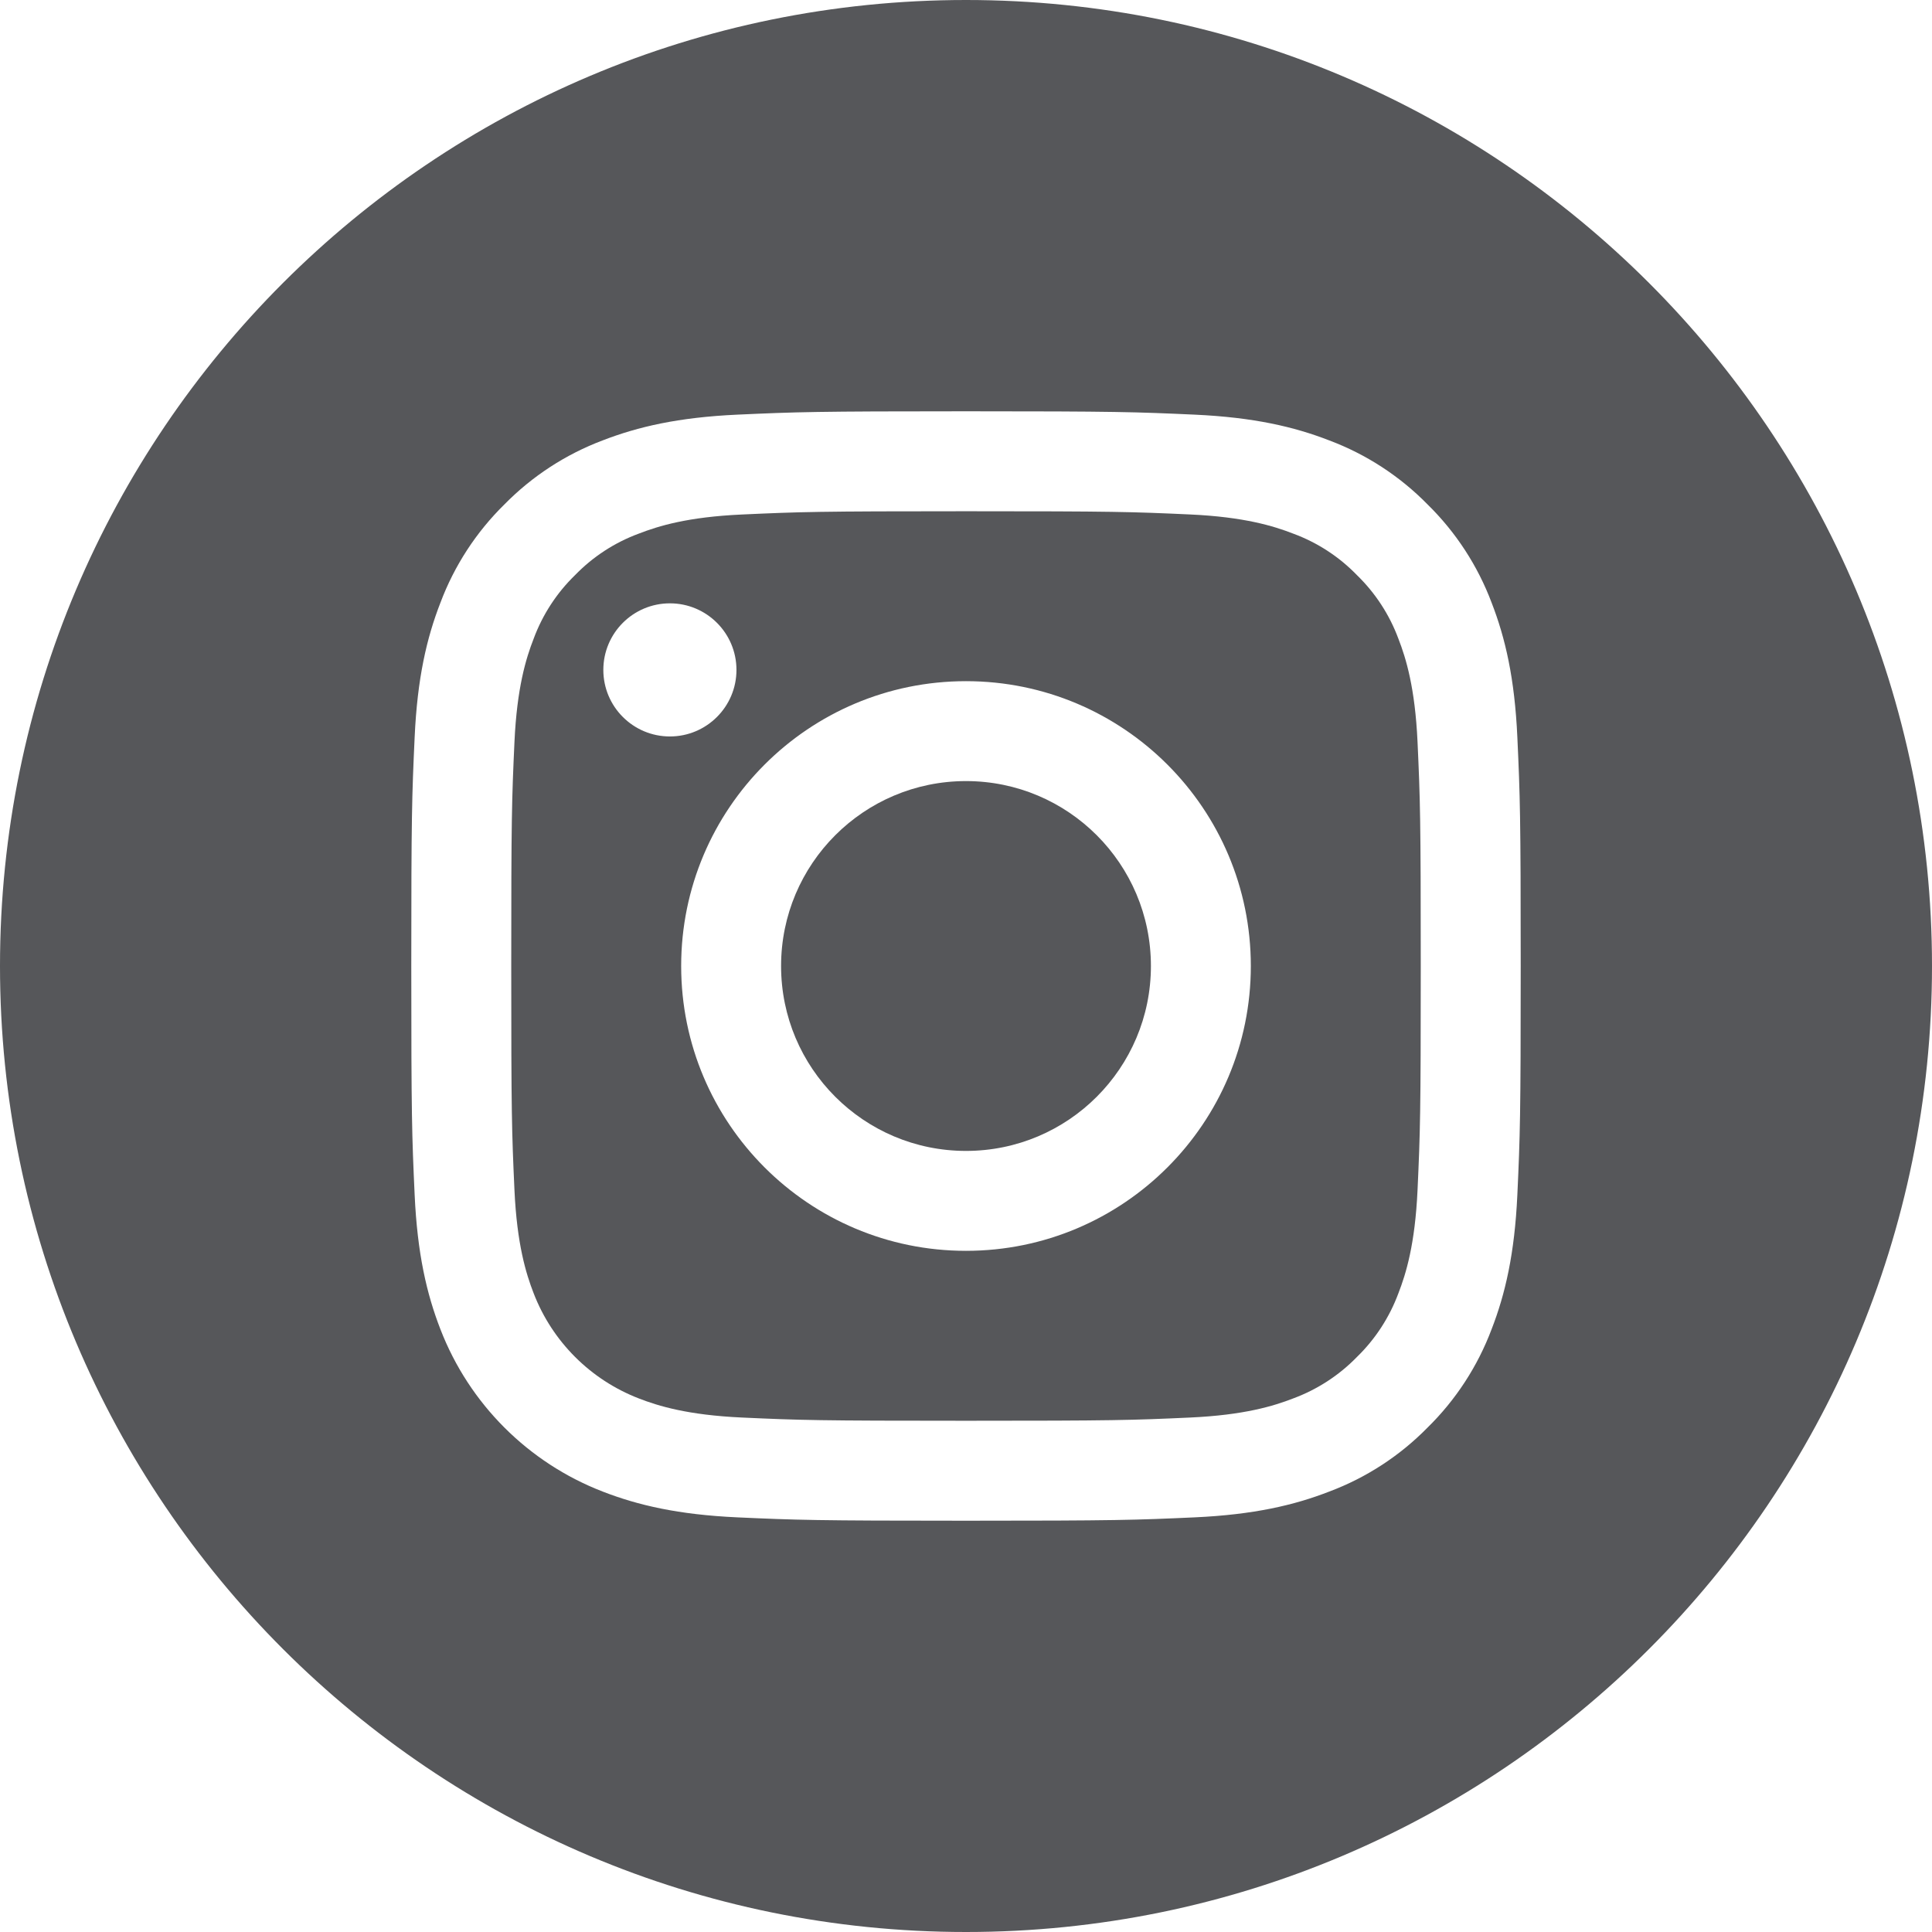 <svg width="42" height="42" viewBox="0 0 42 42" fill="none" xmlns="http://www.w3.org/2000/svg">
<path d="M16.98 21C16.98 23.22 18.78 25.02 21 25.02C23.22 25.02 25.02 23.22 25.02 21C25.02 18.78 23.22 16.98 21 16.98C18.78 16.98 16.98 18.78 16.98 21Z" fill="#56575A"/>
<path d="M11.6 13.888C11.793 13.365 12.101 12.891 12.502 12.502C12.891 12.101 13.364 11.793 13.888 11.6C14.313 11.435 14.951 11.238 16.127 11.185C17.399 11.127 17.78 11.114 21 11.114C24.22 11.114 24.601 11.126 25.873 11.184C27.049 11.238 27.687 11.435 28.112 11.6C28.636 11.793 29.11 12.101 29.498 12.502C29.899 12.891 30.207 13.364 30.401 13.888C30.566 14.313 30.762 14.952 30.816 16.128C30.874 17.399 30.886 17.78 30.886 21C30.886 24.22 30.874 24.601 30.816 25.873C30.762 27.049 30.566 27.687 30.401 28.112C30.207 28.636 29.899 29.11 29.499 29.499C29.11 29.899 28.636 30.207 28.112 30.401C27.687 30.566 27.049 30.762 25.873 30.816C24.601 30.874 24.22 30.886 21 30.886C17.78 30.886 17.399 30.874 16.128 30.816C14.952 30.762 14.313 30.566 13.888 30.401C12.837 29.995 12.005 29.164 11.6 28.112C11.435 27.687 11.238 27.049 11.184 25.873C11.126 24.601 11.114 24.22 11.114 21C11.114 17.78 11.126 17.399 11.184 16.128C11.238 14.952 11.434 14.313 11.6 13.888ZM21 27.192C24.42 27.192 27.192 24.42 27.192 21C27.192 17.58 24.42 14.808 21 14.808C17.58 14.808 14.808 17.58 14.808 21C14.808 24.42 17.58 27.192 21 27.192ZM14.563 16.01C15.362 16.01 16.01 15.362 16.01 14.563C16.01 13.764 15.362 13.116 14.563 13.116C13.764 13.116 13.116 13.764 13.116 14.563C13.116 15.362 13.764 16.01 14.563 16.01Z" fill="#56575A"/>
<path d="M21 0C32.596 0 42 9.404 42 21C42 32.596 32.596 42 21 42C9.404 42 0 32.596 0 21C0 9.404 9.404 0 21 0ZM9.014 25.971C9.072 27.255 9.277 28.132 9.575 28.899C10.201 30.518 11.482 31.799 13.101 32.425C13.868 32.723 14.745 32.927 16.028 32.986C17.314 33.044 17.725 33.059 21 33.059C24.275 33.059 24.685 33.044 25.971 32.986C27.255 32.927 28.132 32.723 28.898 32.425C29.703 32.123 30.432 31.648 31.034 31.034C31.648 30.432 32.122 29.703 32.425 28.899C32.723 28.132 32.927 27.255 32.986 25.972C33.045 24.686 33.059 24.275 33.059 21C33.059 17.725 33.045 17.314 32.986 16.029C32.928 14.745 32.724 13.868 32.426 13.101C32.123 12.297 31.648 11.568 31.034 10.966C30.432 10.352 29.703 9.877 28.899 9.575C28.132 9.277 27.255 9.073 25.971 9.014C24.686 8.956 24.275 8.941 21 8.941C17.725 8.941 17.314 8.956 16.029 9.014C14.745 9.073 13.868 9.277 13.101 9.574C12.297 9.877 11.568 10.352 10.965 10.966C10.352 11.568 9.877 12.297 9.575 13.101C9.276 13.868 9.072 14.745 9.014 16.029C8.955 17.314 8.941 17.725 8.941 21C8.941 24.275 8.955 24.686 9.014 25.971Z" fill="#56575A"/>
</svg>
